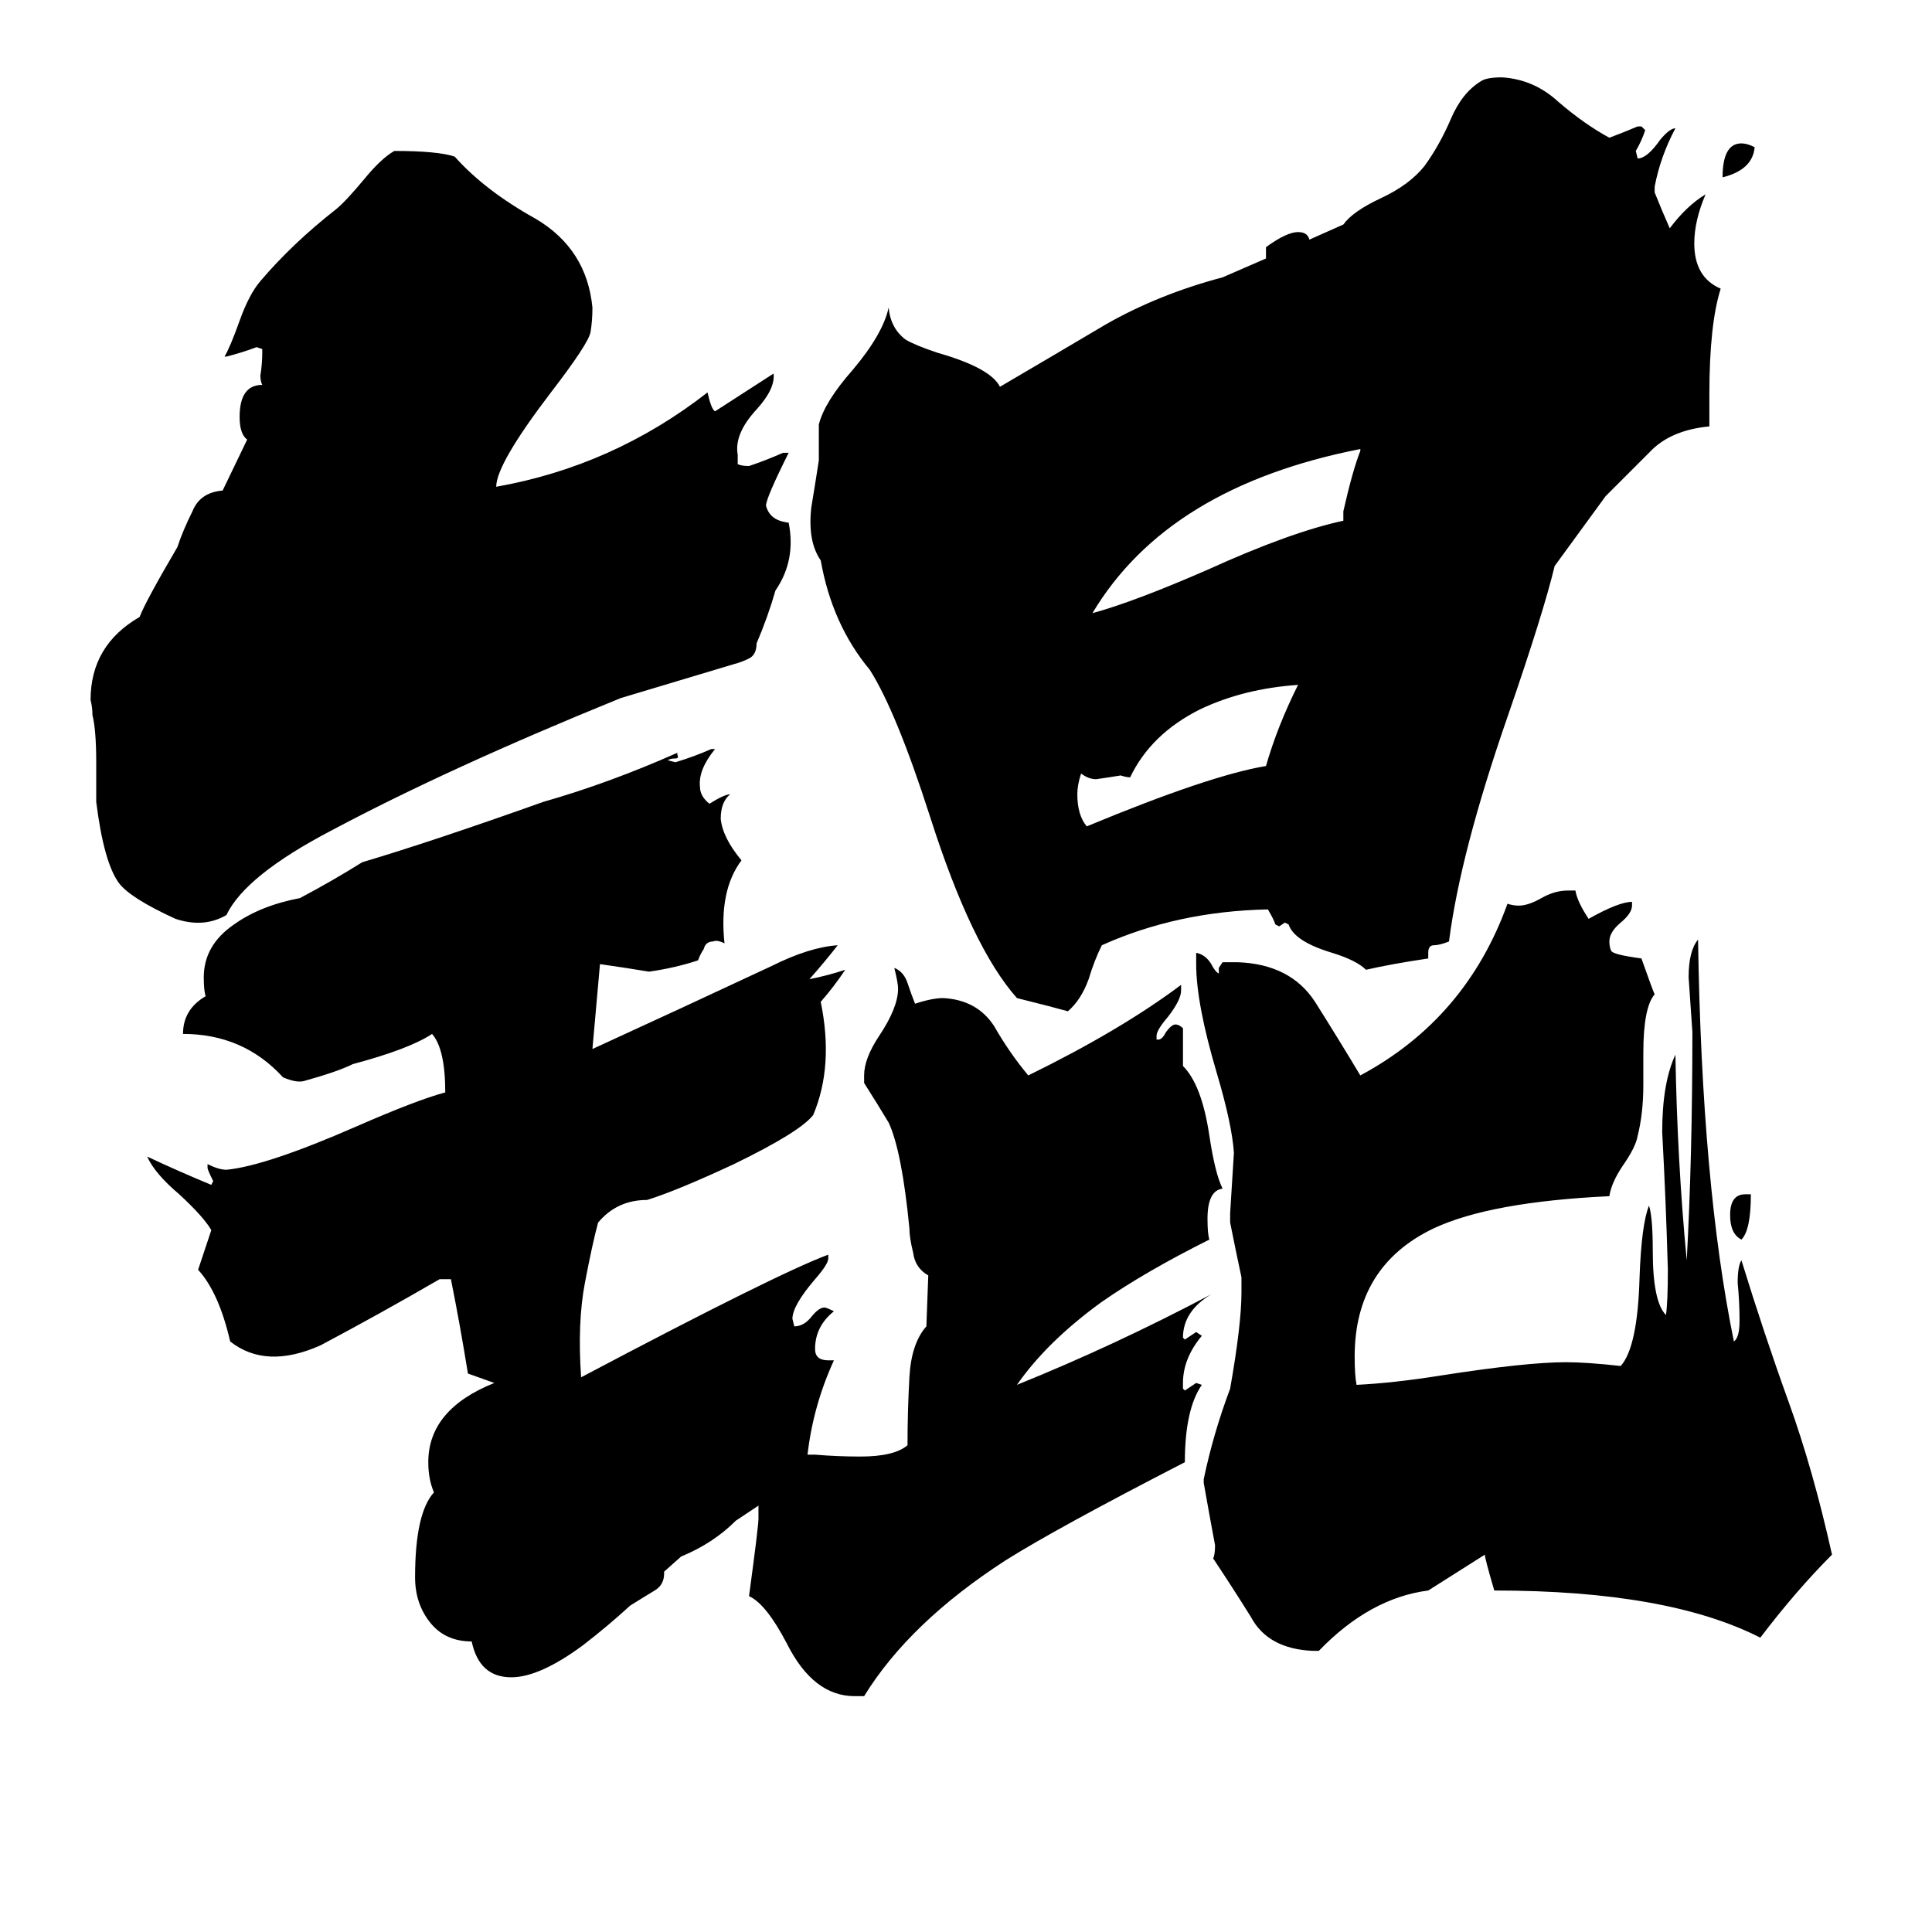 <svg xmlns="http://www.w3.org/2000/svg" viewBox="0 -800 1024 1024">
	<path fill="#000000" d="M131 -567Q127 -570 127 -579Q127 -596 139 -596Q138 -598 138 -601Q139 -607 139 -613V-615L136 -616Q128 -613 120 -611H119Q122 -616 127 -630Q132 -644 138 -651Q155 -671 178 -689Q183 -693 193 -705Q202 -716 209 -720Q232 -720 241 -717Q257 -699 284 -684Q311 -668 314 -637Q314 -630 313 -624Q312 -618 292 -592Q263 -554 263 -542Q325 -553 375 -592Q377 -583 379 -582L410 -602Q411 -594 401 -583Q389 -570 391 -559V-554Q393 -553 397 -553Q406 -556 415 -560H418Q406 -536 406 -532Q408 -524 418 -523Q422 -503 411 -487Q407 -473 401 -459Q401 -453 397 -451Q393 -449 389 -448Q359 -439 329 -430Q238 -393 176 -360Q130 -336 120 -315Q108 -308 93 -313Q69 -324 63 -332Q55 -343 51 -375V-396Q51 -413 49 -421Q49 -425 48 -429Q48 -458 74 -473Q77 -481 94 -510Q97 -519 102 -529Q106 -539 118 -540ZM688 -437Q659 -435 636 -424Q610 -411 599 -388Q597 -388 594 -389Q588 -388 581 -387Q577 -387 573 -390Q571 -384 571 -379Q571 -368 576 -362Q641 -389 671 -394Q677 -415 688 -437ZM721 -561V-562Q619 -542 579 -475Q601 -481 640 -498Q684 -518 712 -524V-529Q717 -551 721 -561ZM757 43Q726 47 699 75H696Q672 74 663 57Q653 41 643 26Q644 24 644 19Q641 3 638 -14V-16Q643 -40 652 -64Q658 -98 658 -115V-123Q655 -137 652 -152V-157Q653 -173 654 -189Q653 -204 645 -231Q634 -268 634 -289V-295Q639 -294 642 -289Q644 -285 646 -284V-287L648 -290H656Q684 -289 697 -269Q709 -250 721 -230Q777 -260 799 -321Q802 -320 805 -320Q810 -320 817 -324Q824 -328 831 -328H835Q836 -322 842 -313Q858 -322 865 -322V-320Q865 -316 859 -311Q853 -306 853 -301Q853 -298 854 -296Q855 -294 870 -292Q876 -275 877 -273Q871 -266 871 -242V-225Q871 -210 868 -198Q867 -192 860 -182Q854 -173 853 -166Q790 -163 760 -149Q718 -129 718 -81Q718 -71 719 -66Q739 -67 764 -71Q809 -78 830 -78Q841 -78 859 -76Q868 -86 869 -123Q870 -151 874 -161Q876 -155 876 -137Q876 -110 883 -103Q884 -110 884 -127Q883 -163 881 -200Q881 -226 888 -241Q889 -184 894 -132Q897 -187 897 -253Q896 -267 895 -282Q895 -296 900 -302Q902 -172 919 -89Q922 -91 922 -100Q922 -110 921 -120Q921 -129 923 -132Q935 -93 948 -57Q961 -21 971 24Q952 43 933 68Q884 43 792 43Q787 26 787 24ZM925 -167H928Q928 -148 923 -143Q917 -146 917 -156Q917 -167 925 -167ZM930 -722Q929 -710 913 -706Q913 -724 923 -724Q926 -724 930 -722ZM694 -673L712 -681Q717 -688 732 -695Q747 -702 755 -712Q763 -723 769 -737Q775 -751 785 -757Q788 -759 796 -759Q813 -758 826 -746Q840 -734 853 -727Q861 -730 868 -733H870L872 -731Q870 -725 867 -720L868 -716Q873 -716 880 -726Q885 -732 888 -732Q880 -717 877 -701V-698Q881 -688 885 -679Q894 -691 904 -697Q898 -683 898 -671Q898 -653 912 -647Q906 -628 906 -591V-574Q885 -572 874 -560Q862 -548 851 -537L824 -500Q818 -475 799 -420Q774 -348 768 -301Q763 -299 760 -299Q757 -299 757 -295V-292Q737 -289 724 -286Q719 -291 706 -295Q686 -301 683 -310L681 -311L678 -309L676 -310Q675 -313 672 -318Q624 -317 584 -299Q580 -291 577 -281Q573 -270 566 -264Q559 -266 539 -271Q515 -298 493 -367Q475 -423 461 -445Q441 -469 435 -503Q428 -513 430 -531Q432 -543 434 -556V-575Q437 -587 452 -604Q468 -623 471 -637Q472 -626 480 -620Q485 -617 497 -613Q525 -605 530 -595Q559 -612 586 -628Q614 -644 648 -653L671 -663V-669Q682 -677 688 -677Q693 -677 694 -673ZM428 -29H432Q444 -28 456 -28Q474 -28 481 -34Q481 -52 482 -70Q483 -88 491 -97L492 -124Q485 -128 484 -136Q482 -144 482 -149Q478 -190 471 -205Q465 -215 458 -226V-230Q458 -239 466 -251Q476 -266 476 -276Q476 -279 474 -287Q479 -285 481 -279Q483 -273 485 -268Q494 -271 500 -271Q518 -270 527 -256Q535 -242 545 -230Q594 -254 626 -278V-275Q626 -270 619 -261Q613 -254 613 -251V-249H614Q616 -249 618 -253Q621 -257 623 -257Q625 -257 627 -255V-235Q637 -225 641 -198Q644 -178 648 -170Q640 -169 640 -154Q640 -146 641 -143Q607 -126 584 -110Q555 -89 539 -66Q591 -87 642 -114Q627 -105 627 -91L628 -90Q631 -92 634 -94L637 -92Q627 -80 627 -67V-64L628 -63Q631 -65 634 -67L637 -66Q628 -53 628 -25Q560 10 533 27Q482 60 458 99H453Q431 99 417 71Q406 50 397 46Q402 9 402 5Q402 2 402 -2Q396 2 390 6Q378 18 361 25L352 33V34Q352 40 347 43Q342 46 334 51Q322 62 309 72Q286 89 271 89Q254 89 250 70Q236 70 228 60Q220 50 220 36Q220 2 230 -9Q227 -16 227 -25Q227 -53 262 -67L248 -72Q244 -97 239 -122H233Q202 -104 170 -87Q141 -74 122 -89Q116 -115 105 -127L112 -148Q108 -155 95 -167Q82 -178 78 -187Q95 -179 112 -172L113 -174Q110 -180 110 -181V-183Q116 -180 120 -180Q141 -182 189 -203Q221 -217 236 -221Q236 -244 229 -252Q217 -244 187 -236Q179 -232 161 -227Q157 -226 150 -229Q129 -252 97 -252Q97 -265 109 -272Q108 -275 108 -282Q108 -299 124 -310Q138 -320 159 -324Q176 -333 192 -343Q229 -354 288 -375Q323 -385 359 -401V-400Q360 -398 358 -398Q355 -398 354 -397L358 -396Q368 -399 377 -403H379Q370 -392 371 -383Q371 -378 376 -374Q384 -379 387 -379Q382 -375 382 -366Q383 -356 393 -344Q381 -328 384 -300Q380 -302 378 -301Q374 -301 373 -297Q371 -294 370 -291Q358 -287 344 -285Q332 -287 318 -289Q316 -266 314 -244Q362 -266 409 -288Q429 -298 444 -299Q437 -290 429 -281Q439 -283 448 -286Q442 -277 435 -269Q442 -235 431 -209Q424 -200 389 -183Q359 -169 343 -164Q327 -164 317 -152Q314 -141 310 -120Q306 -99 308 -70Q412 -125 439 -135V-133Q439 -130 432 -122Q420 -108 420 -101L421 -97Q426 -97 430 -102Q434 -107 437 -107Q438 -107 442 -105Q432 -97 432 -85Q432 -79 439 -79H442Q431 -55 428 -29Z"/>
</svg>